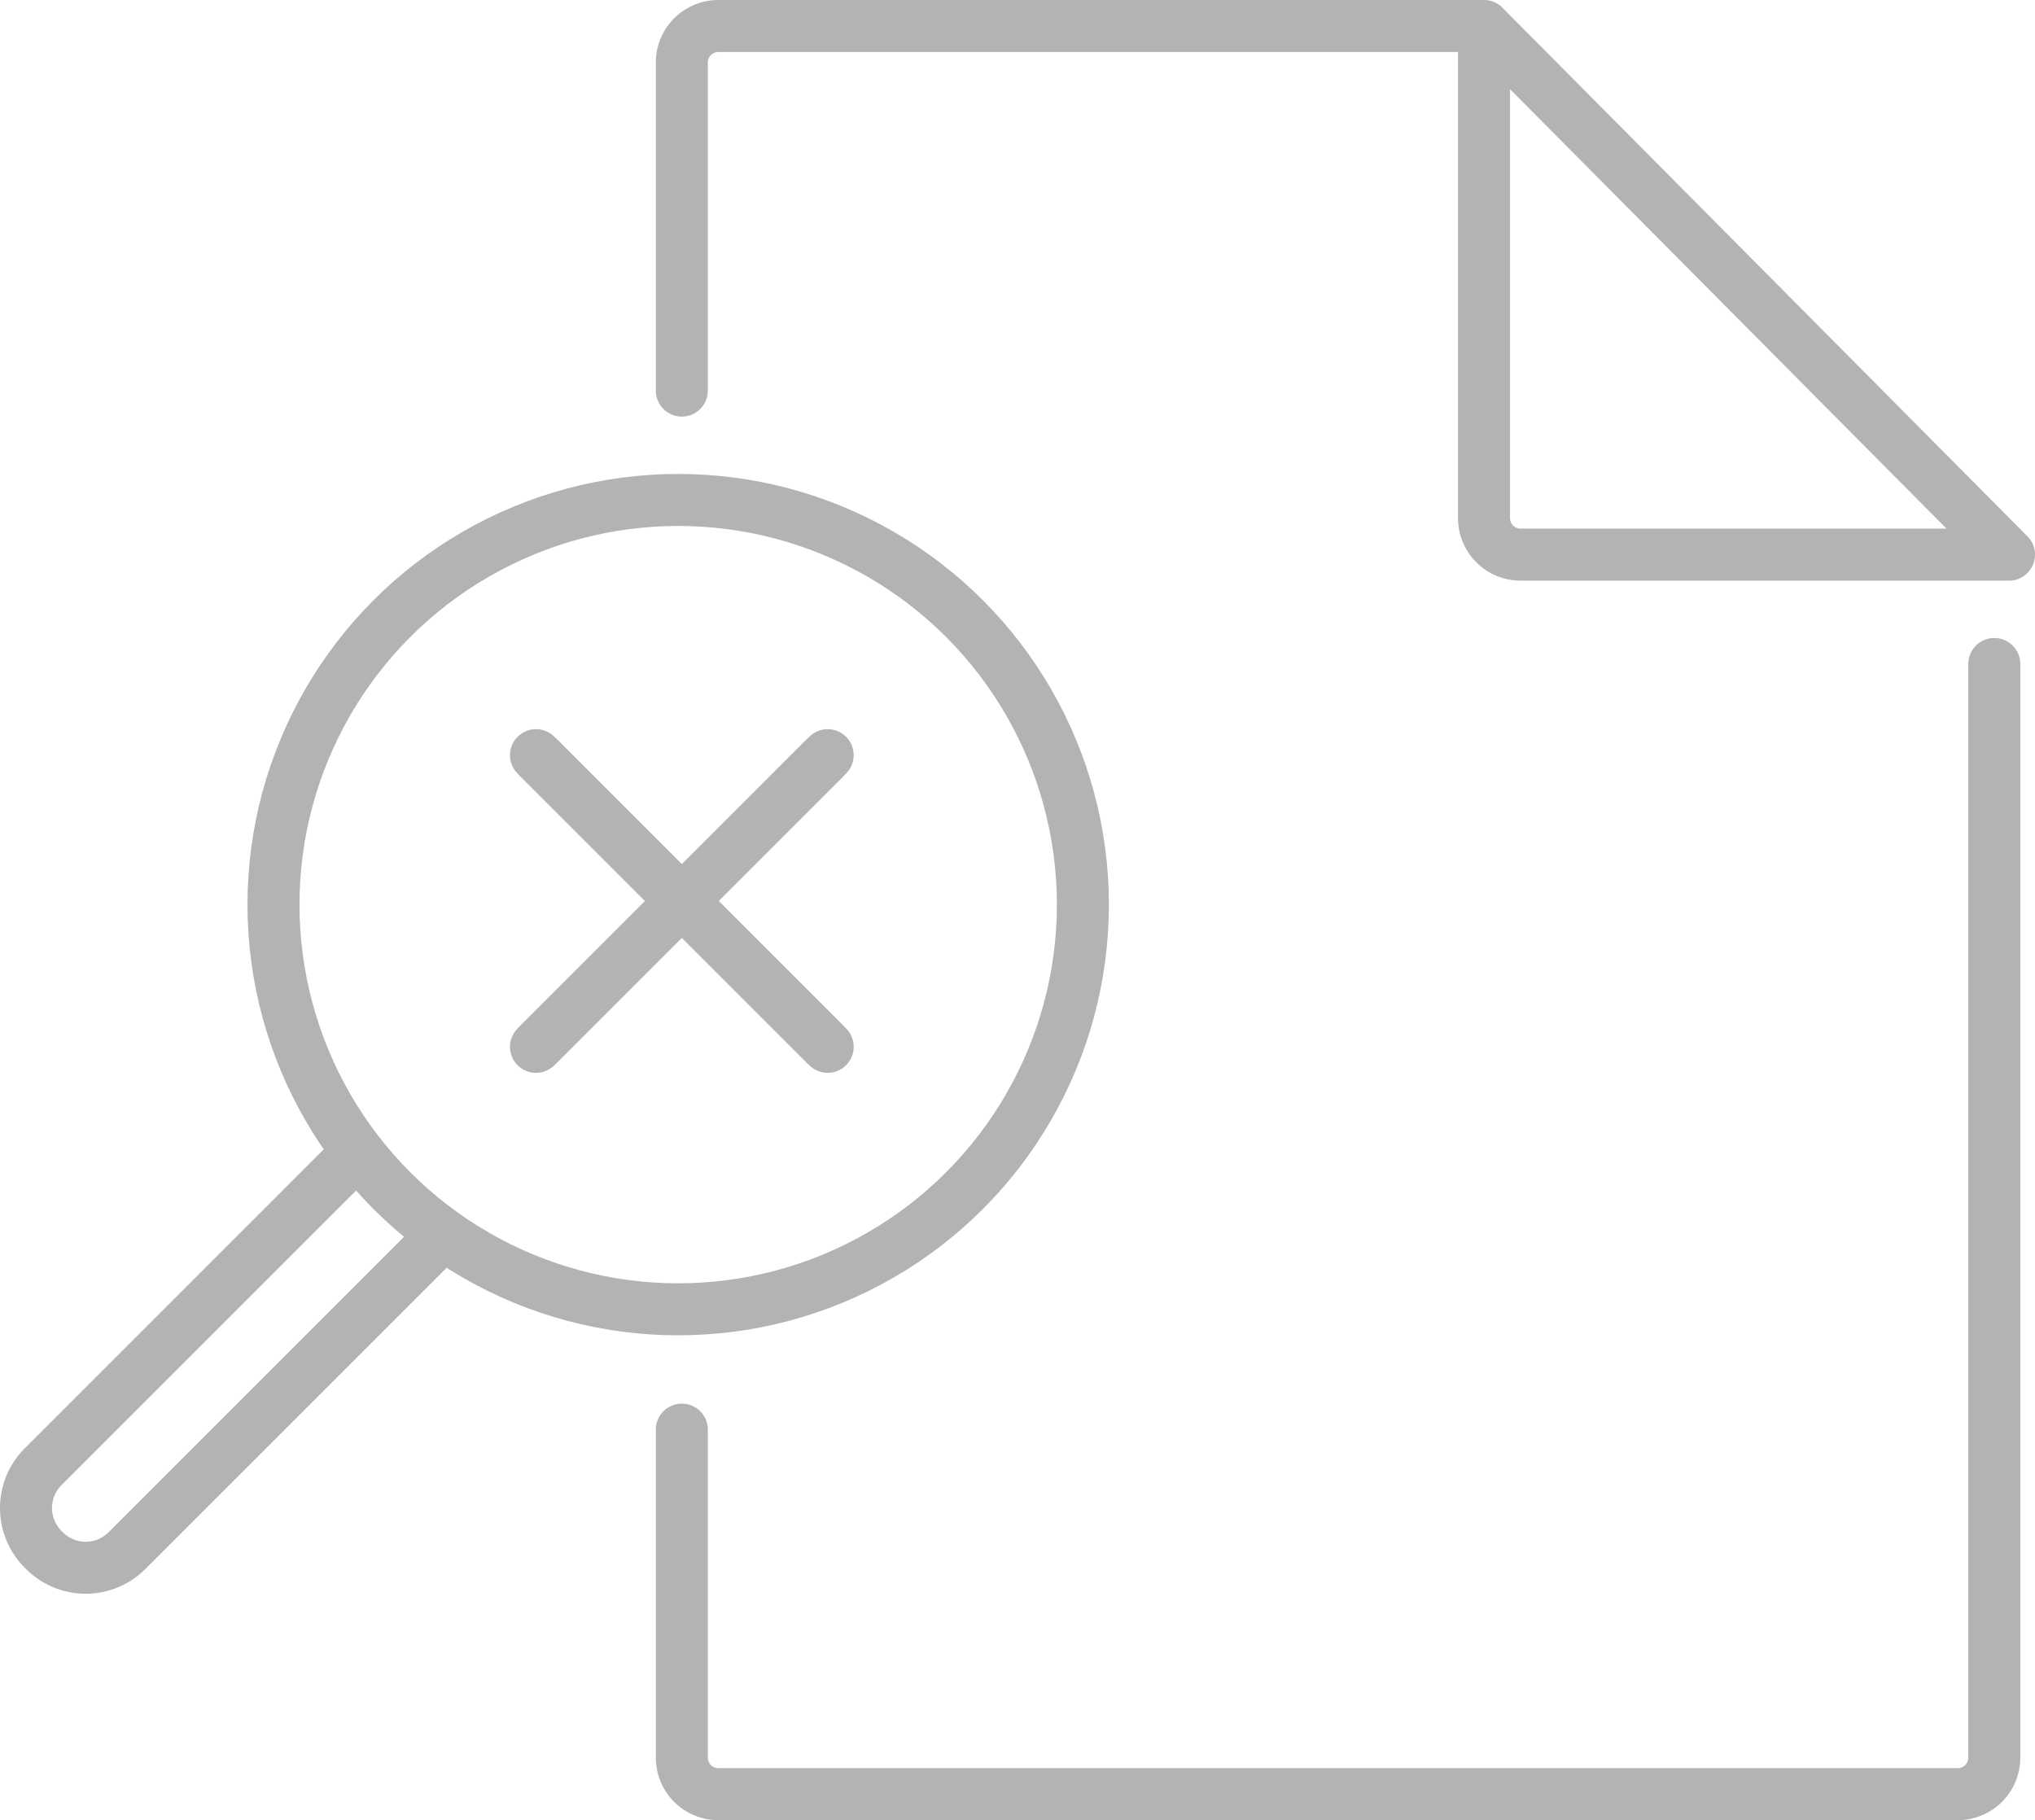 <svg xmlns="http://www.w3.org/2000/svg" viewBox="0 0 117.382 105">
  <defs>
    <style>
      .cls-1 {
        fill: none;
        stroke: #b3b3b3;
        stroke-linecap: round;
        stroke-linejoin: round;
        stroke-miterlimit: 10;
        stroke-width: 3px;
      }
    </style>
  </defs>
  <g id="Group_20129" data-name="Group 20129" transform="translate(0.075)">
    <line id="Line_4694" data-name="Line 4694" class="cls-1" y1="16.404" x2="16.404" transform="translate(31.052 43.772)"/>
    <line id="Line_4695" data-name="Line 4695" class="cls-1" x1="16.404" y1="16.404" transform="translate(31.052 43.772)"/>
    <path id="Path_7882" data-name="Path 7882" class="cls-1" d="M37.4,80.665V99.593a2.109,2.109,0,0,0,2.1,2.1h71.505a2.109,2.109,0,0,0,2.1-2.1V36.5" transform="translate(1.854 1.804)"/>
    <path id="Path_7883" data-name="Path 7883" class="cls-1" d="M83.668,1.5l30.285,30.495H85.771a2.109,2.109,0,0,1-2.1-2.1V1.5H39.5a2.109,2.109,0,0,0-2.1,2.1V22.531" transform="translate(1.854 0)"/>
    <circle id="Ellipse_1032" data-name="Ellipse 1032" class="cls-1" cx="23.344" cy="23.344" r="23.344" transform="translate(15.7 28.84)"/>
    <path id="Path_7884" data-name="Path 7884" class="cls-1" d="M24.533,68.932,7.287,86.177a3.365,3.365,0,0,1-4.837,0h0a3.365,3.365,0,0,1,0-4.837L19.59,64.2" transform="translate(0 3.232)"/>
    <line id="Line_4696" data-name="Line 4696" class="cls-1" y1="16.825" x2="16.825" transform="translate(30.842 43.562)"/>
    <line id="Line_4697" data-name="Line 4697" class="cls-1" x1="16.825" y1="16.825" transform="translate(30.842 43.562)"/>
  </g>
</svg>
